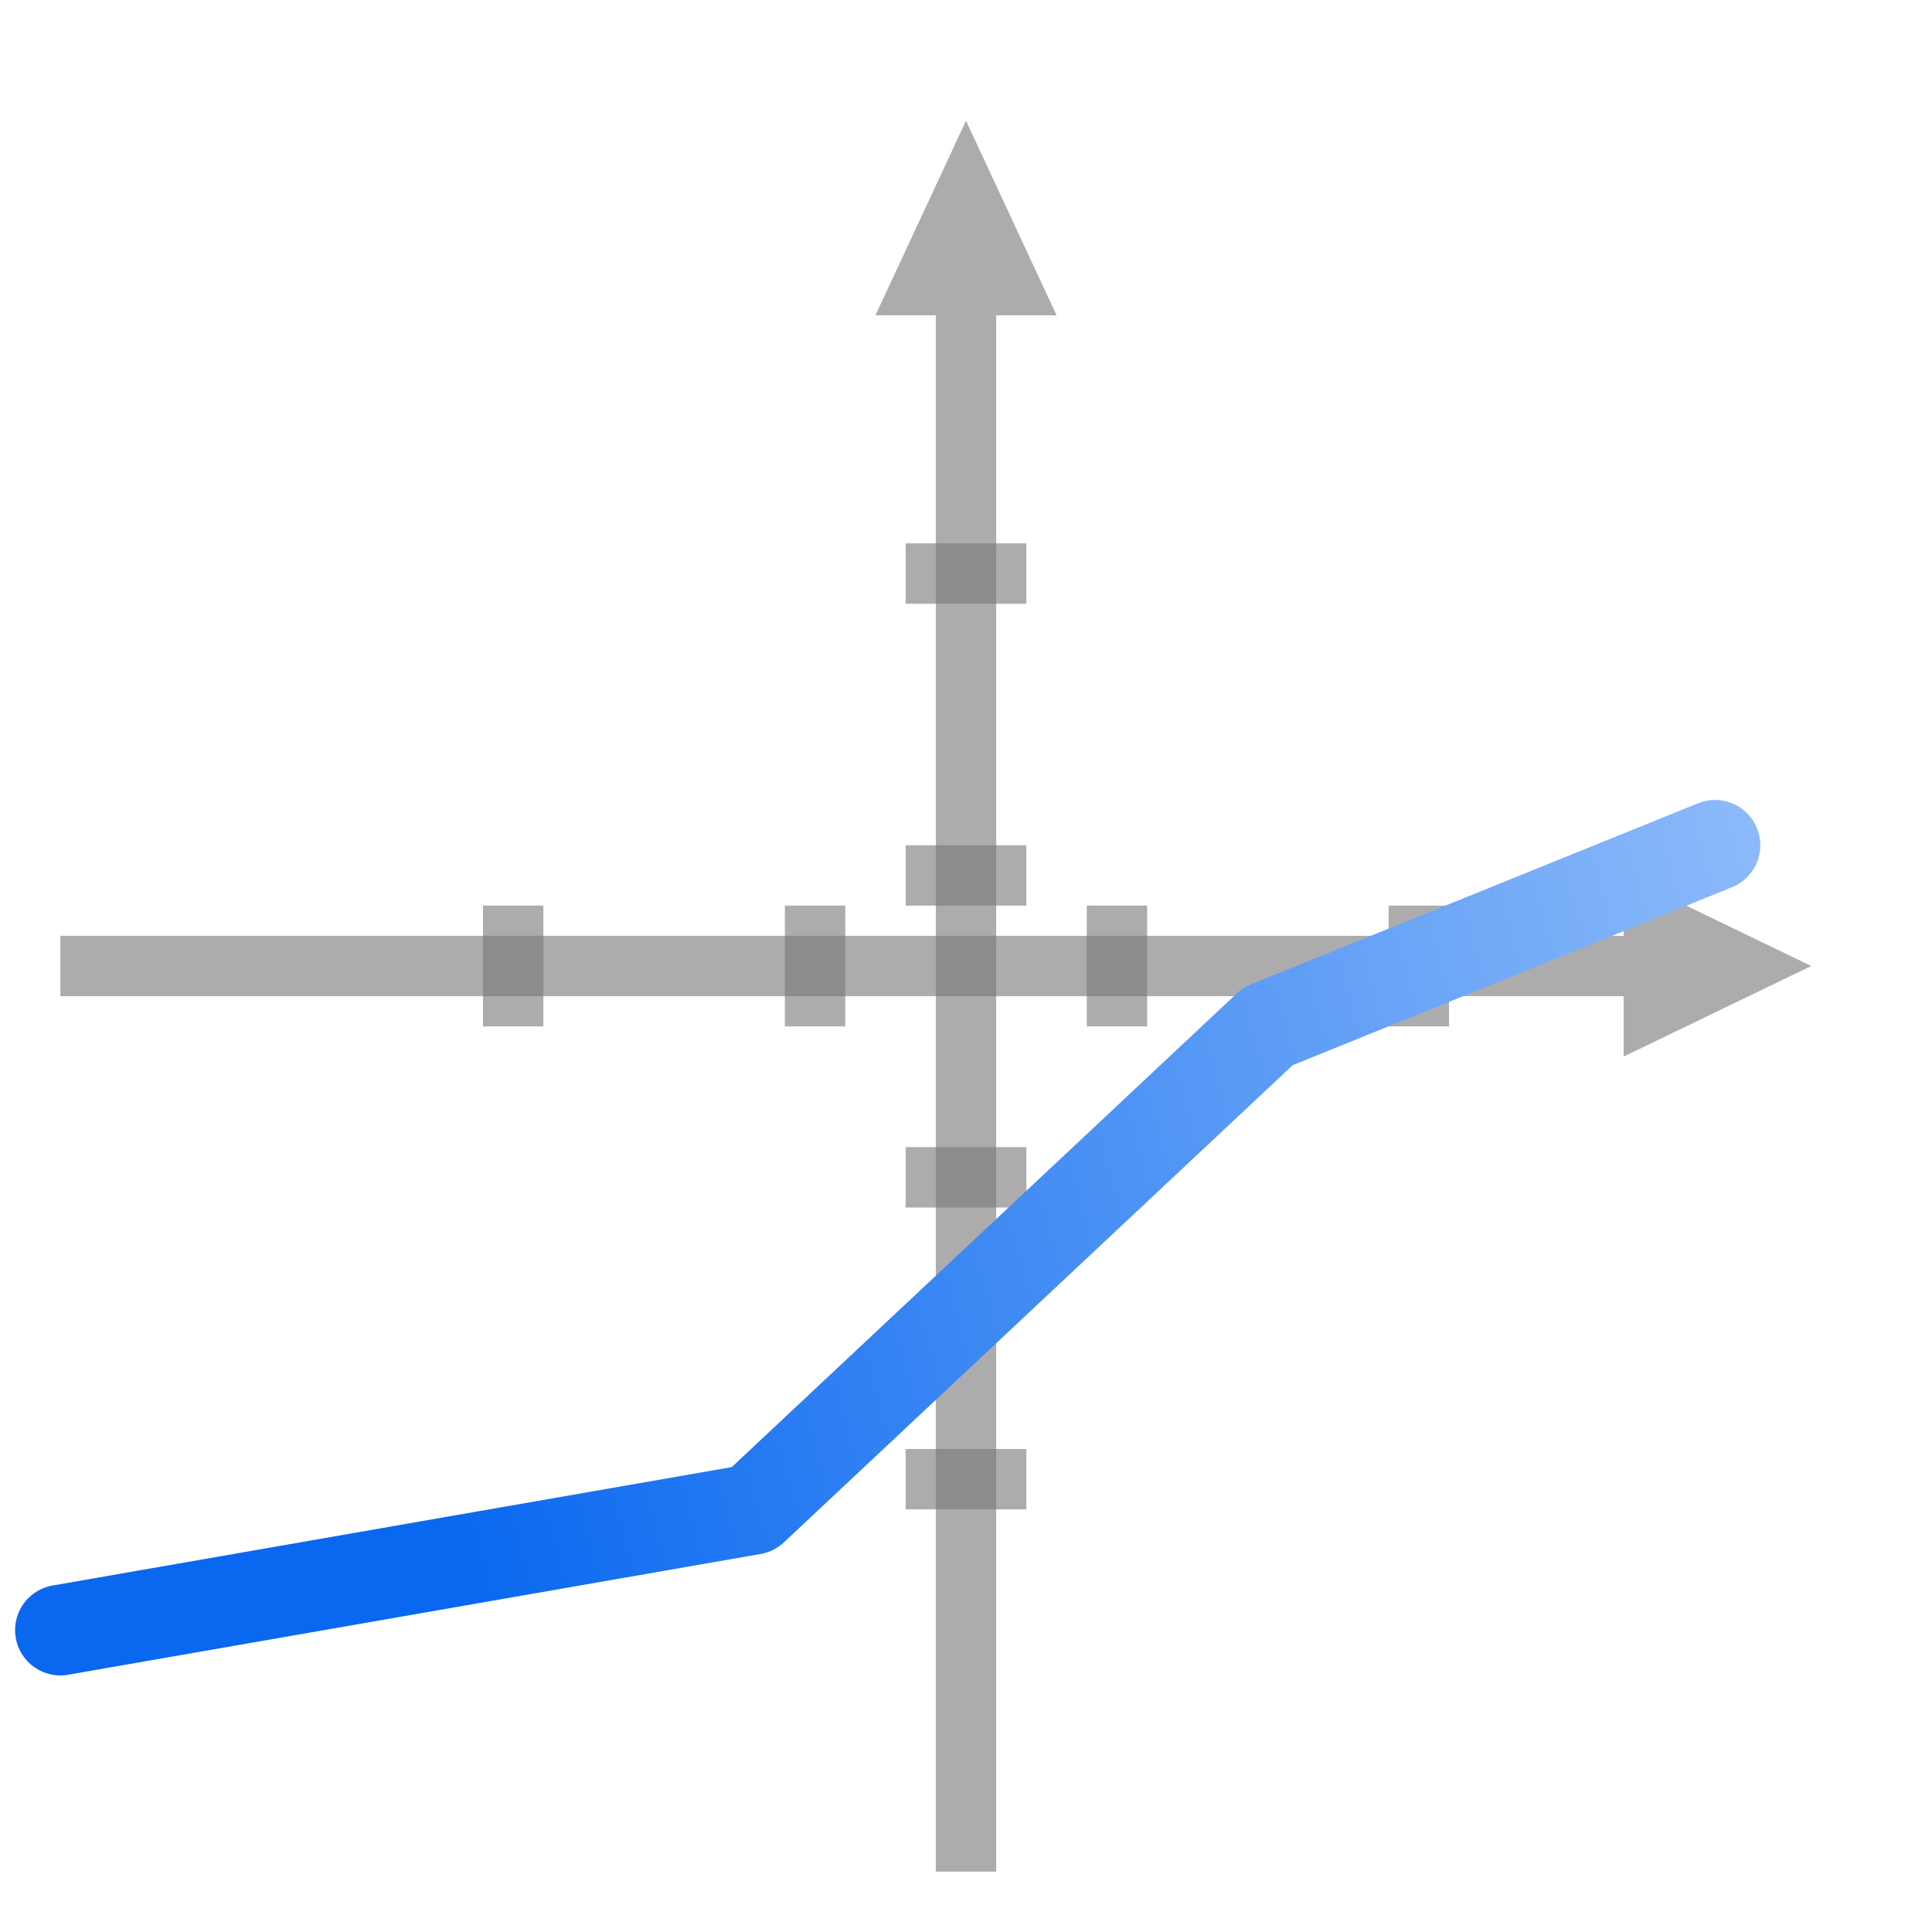 <?xml version="1.0" encoding="UTF-8" standalone="no"?>
<!-- Created with Inkscape (http://www.inkscape.org/) -->

<svg
   xmlns:dc="http://purl.org/dc/elements/1.1/"
   xmlns:cc="http://creativecommons.org/ns#"
   xmlns:rdf="http://www.w3.org/1999/02/22-rdf-syntax-ns#"
   xmlns:svg="http://www.w3.org/2000/svg"
   xmlns="http://www.w3.org/2000/svg"
   xmlns:xlink="http://www.w3.org/1999/xlink"
   xmlns:sodipodi="http://sodipodi.sourceforge.net/DTD/sodipodi-0.dtd"
   xmlns:inkscape="http://www.inkscape.org/namespaces/inkscape"
   width="128"
   height="128"
   id="svg3408"
   sodipodi:version="0.32"
   inkscape:version="0.48.4 r9939"
   version="1.0"
   sodipodi:docname="cartesian-plot-two-axes-centered.svg"
   inkscape:output_extension="org.inkscape.output.svgz.inkscape"
   inkscape:export-filename="/home/pinheiro/pics/oxygen/scalable/actions/office-chart-line-stacked.png"
   inkscape:export-xdpi="180"
   inkscape:export-ydpi="180">
  <defs
     id="defs3410">
    <linearGradient
       id="linearGradient3201">
      <stop
         id="stop3203"
         offset="0"
         style="stop-color:#fbaeff;stop-opacity:1;" />
      <stop
         id="stop3205"
         offset="1"
         style="stop-color:#ffd7d7;stop-opacity:1;" />
    </linearGradient>
    <linearGradient
       id="linearGradient3195">
      <stop
         id="stop3197"
         offset="0"
         style="stop-color:#99c2fc;stop-opacity:1;" />
      <stop
         id="stop3199"
         offset="1"
         style="stop-color:#dceafe;stop-opacity:1;" />
    </linearGradient>
    <inkscape:perspective
       sodipodi:type="inkscape:persp3d"
       inkscape:vp_x="0 : 64 : 1"
       inkscape:vp_y="0 : 1000 : 0"
       inkscape:vp_z="128 : 64 : 1"
       inkscape:persp3d-origin="64 : 42.666667 : 1"
       id="perspective28" />
    <linearGradient
       id="linearGradient6310">
      <stop
         style="stop-color:#b900c4;stop-opacity:1;"
         offset="0"
         id="stop6312" />
      <stop
         style="stop-color:#ae4300;stop-opacity:1;"
         offset="1"
         id="stop6314" />
    </linearGradient>
    <linearGradient
       id="linearGradient3051">
      <stop
         style="stop-color:#0968ef;stop-opacity:1;"
         offset="0"
         id="stop3053" />
      <stop
         style="stop-color:#aecffc;stop-opacity:1;"
         offset="1"
         id="stop3055" />
    </linearGradient>
    <linearGradient
       inkscape:collect="always"
       xlink:href="#linearGradient3051"
       id="linearGradient3768"
       x1="23.5"
       y1="64"
       x2="140.198"
       y2="32.731"
       gradientUnits="userSpaceOnUse"
       gradientTransform="translate(-4,0)" />
    <linearGradient
       inkscape:collect="always"
       xlink:href="#linearGradient6310"
       id="linearGradient3772"
       gradientUnits="userSpaceOnUse"
       x1="32"
       y1="88.469"
       x2="54.052"
       y2="6.171"
       gradientTransform="translate(-4,0)" />
  </defs>
  <sodipodi:namedview
     id="base"
     pagecolor="#ffffff"
     bordercolor="#666666"
     borderopacity="1.0"
     inkscape:pageopacity="0.0"
     inkscape:pageshadow="2"
     inkscape:zoom="5.6568543"
     inkscape:cx="75.000447"
     inkscape:cy="66.061374"
     inkscape:document-units="px"
     inkscape:current-layer="layer1"
     height="128px"
     width="128px"
     showborder="true"
     inkscape:showpageshadow="false"
     showgrid="true"
     inkscape:window-width="1920"
     inkscape:window-height="1058"
     inkscape:window-x="1358"
     inkscape:window-y="-8"
     showguides="true"
     inkscape:guide-bbox="true"
     objecttolerance="8"
     gridtolerance="9"
     guidetolerance="10"
     inkscape:snap-bbox="true"
     inkscape:window-maximized="1">
    <inkscape:grid
       id="GridFromPre046Settings"
       type="xygrid"
       originx="0px"
       originy="0px"
       spacingx="4px"
       spacingy="4px"
       color="#0000ff"
       empcolor="#0000ff"
       opacity="0.2"
       empopacity="0.4"
       empspacing="2"
       enabled="true"
       visible="true" />
  </sodipodi:namedview>
  <g
     inkscape:label="Livello 1"
     inkscape:groupmode="layer"
     id="layer1">
    <g
       id="g3064"
       transform="translate(0,-58)">
      <path
         inkscape:connector-curvature="0"
         sodipodi:nodetypes="cccccccccc"
         style="opacity:0.614;fill:#797979;fill-opacity:1;stroke:none"
         d="m 120,122 -4.143,-2 -8.286,-4 0,4 L 4,120 l 0,4 103.571,0 0,4 8.286,-4 4.143,-2 z"
         id="path3452" />
      <rect
         transform="matrix(0,-1,1,0,0,0)"
         style="fill:#787878;fill-opacity:0.616;stroke:none"
         id="rect3574"
         width="8"
         height="4"
         x="-126"
         y="92"
         rx="0"
         ry="0" />
      <rect
         transform="matrix(0,-1,1,0,0,0)"
         ry="0"
         rx="0"
         y="72"
         x="-126"
         height="4"
         width="8"
         id="rect3576"
         style="fill:#787878;fill-opacity:0.616;stroke:none" />
      <rect
         transform="matrix(0,-1,1,0,0,0)"
         style="fill:#787878;fill-opacity:0.616;stroke:none"
         id="rect3578"
         width="8"
         height="4"
         x="-126"
         y="52"
         rx="0"
         ry="0" />
      <rect
         transform="matrix(0,-1,1,0,0,0)"
         ry="0"
         rx="0"
         y="32"
         x="-126"
         height="4"
         width="8"
         id="rect3580"
         style="fill:#787878;fill-opacity:0.616;stroke:none" />
    </g>
    <g
       id="g3071"
       transform="translate(58,0)">
      <rect
         style="fill:#787878;fill-opacity:0.616;stroke:none"
         id="rect3572"
         width="8"
         height="4"
         x="2"
         y="36"
         rx="0"
         ry="0" />
      <path
         inkscape:connector-curvature="0"
         sodipodi:nodetypes="cccccccccc"
         id="path3447"
         d="m 6,8 -2,4.296 -4,8.593 4,0 L 4,124 l 4,0 0,-103.111 4,0 L 8,12.296 6,8 z"
         style="opacity:0.614;fill:#797979;fill-opacity:1;stroke:none" />
      <rect
         ry="0"
         rx="0"
         y="96"
         x="2"
         height="4"
         width="8"
         id="rect3564"
         style="fill:#787878;fill-opacity:0.616;stroke:none" />
      <rect
         style="fill:#787878;fill-opacity:0.616;stroke:none"
         id="rect3566"
         width="8"
         height="4"
         x="2"
         y="76"
         rx="0"
         ry="0" />
      <rect
         ry="0"
         rx="0"
         y="56"
         x="2"
         height="4"
         width="8"
         id="rect3568"
         style="fill:#787878;fill-opacity:0.616;stroke:none" />
    </g>
    <path
       style="fill:none;stroke:url(#linearGradient3768);stroke-width:6;stroke-linecap:round;stroke-linejoin:round;stroke-miterlimit:4;stroke-opacity:1;stroke-dasharray:none"
       d="M 4,108 49.879,100 84,68 113.625,56"
       id="path2982"
       sodipodi:nodetypes="cccc"
       inkscape:connector-curvature="0" />
  </g>
</svg>
